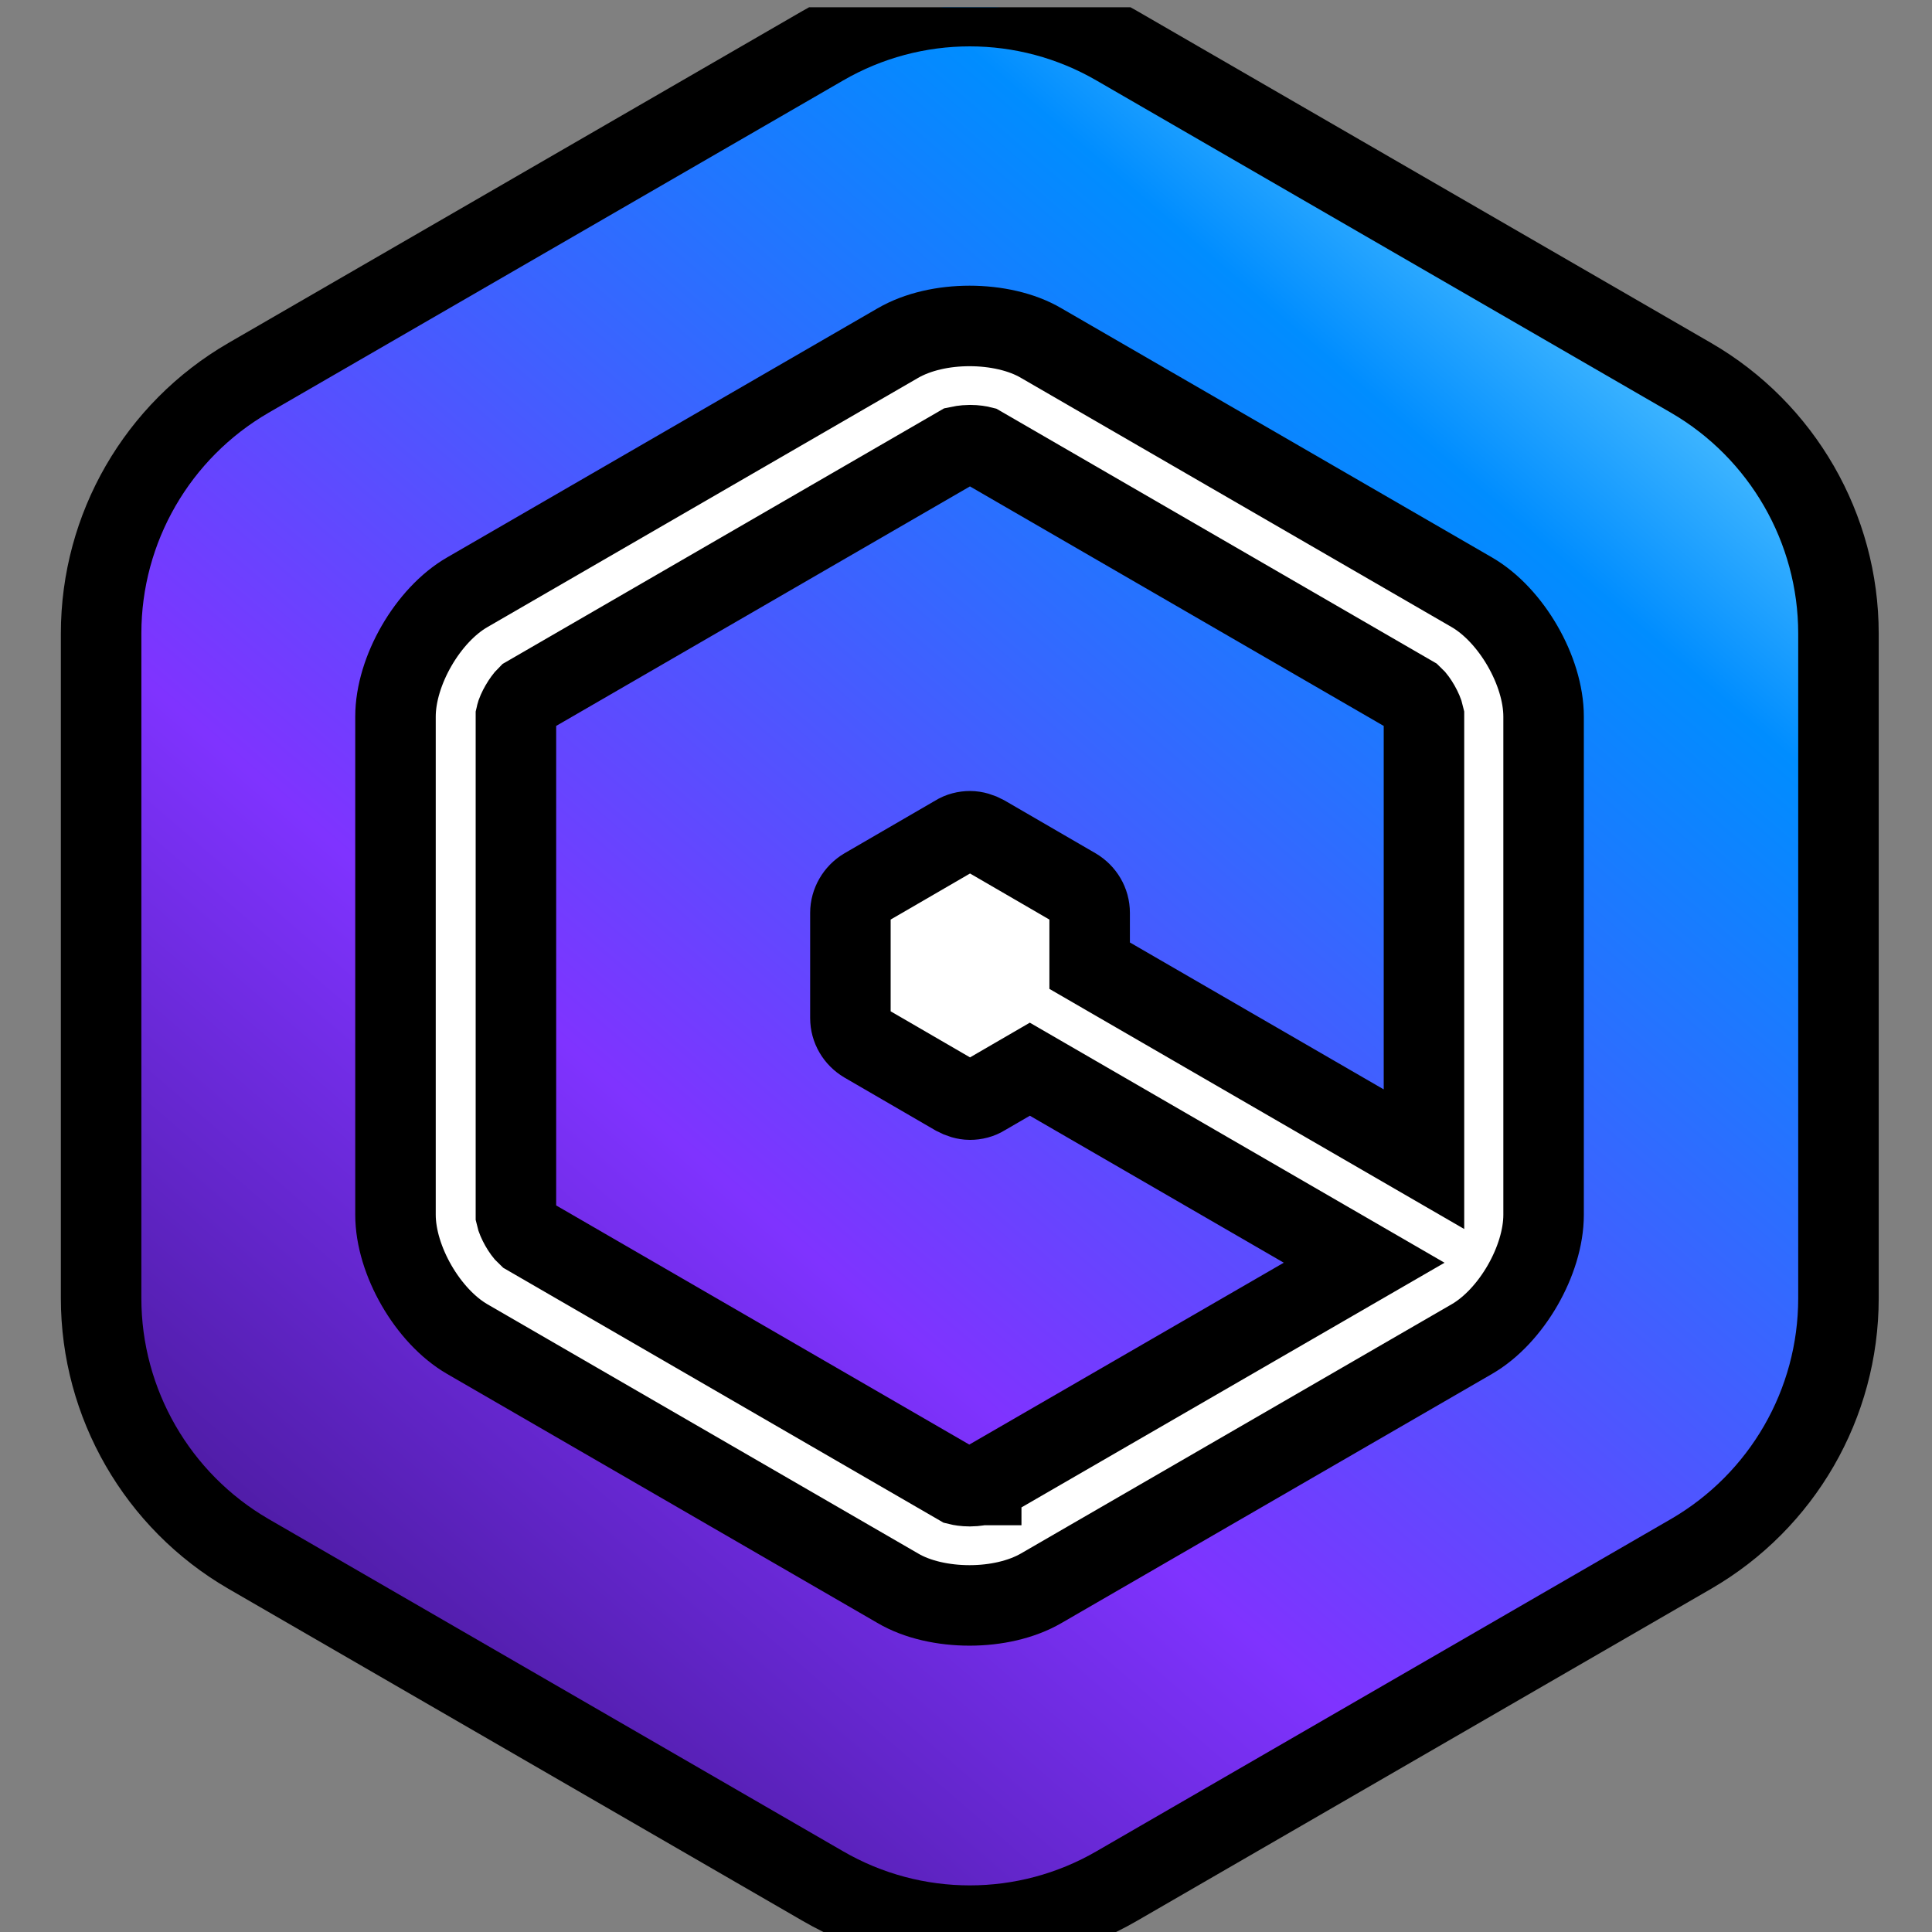 <svg width="24" height="24" xmlns="http://www.w3.org/2000/svg" fill="none">
 <rect width="100%" height="100%" fill="#808080" stroke="none"/>
 <defs>
  <clipPath id="clip0_1096_21429">
   <rect width="24" height="24" fill="white" y="0.09" x="0" id="svg_1"/>
  </clipPath>
  <linearGradient id="paint0_linear_1096_21429" x1="0.944" y1="-0.075" x2="0.111" y2="1.003">
   <stop stop-color="#A7F8FF"/>
   <stop offset="0.03" stop-color="#9DF1FF"/>
   <stop offset="0.08" stop-color="#84E1FF"/>
   <stop offset="0.15" stop-color="#5AC7FF"/>
   <stop offset="0.22" stop-color="#21A2FF"/>
   <stop offset="0.26" stop-color="#008DFF"/>
   <stop offset="0.66" stop-color="#7F33FF"/>
   <stop offset="0.99" stop-color="#39127D"/>
  </linearGradient>
 </defs>
 <g>
  <title>Layer 1</title>
  <g clip-path="url(#clip0_1096_21429)" id="svg_2" stroke="null">
   <path d="m10.221,0.568l-7.136,4.127c-1.13,0.656 -1.829,1.862 -1.829,3.174l0,8.259c0,1.306 0.699,2.518 1.829,3.174l7.136,4.127c1.13,0.656 2.522,0.656 3.652,0l7.136,-4.127c1.13,-0.656 1.829,-1.862 1.829,-3.174l0,-8.259c0,-1.306 -0.699,-2.518 -1.829,-3.174l-7.136,-4.127c-1.13,-0.656 -2.522,-0.656 -3.652,0z" fill="url(#paint0_linear_1096_21429)" id="svg_3" stroke="null"/>
   <path d="m18.283,7.357l-5.347,-3.094c-0.243,-0.144 -0.57,-0.214 -0.892,-0.214c-0.322,0 -0.644,0.07 -0.892,0.214l-5.347,3.094c-0.491,0.283 -0.892,0.978 -0.892,1.545l0,6.188c0,0.566 0.401,1.261 0.892,1.545l5.347,3.094c0.243,0.144 0.57,0.214 0.892,0.214c0.322,0 0.644,-0.07 0.892,-0.214l5.347,-3.094c0.491,-0.283 0.892,-0.978 0.892,-1.545l0,-6.188c0,-0.566 -0.401,-1.261 -0.892,-1.545zm-6.095,11.09c0,0 -0.069,0.015 -0.139,0.015c-0.069,0 -0.119,-0.01 -0.139,-0.015l-5.362,-3.104c-0.055,-0.05 -0.124,-0.174 -0.139,-0.243l0,-6.208c0.015,-0.07 0.089,-0.194 0.139,-0.243l5.362,-3.104c0,0 0.069,-0.015 0.139,-0.015c0.069,0 0.119,0.01 0.139,0.015l5.362,3.104c0.055,0.05 0.124,0.174 0.139,0.243l0,5.508l-4.153,-2.404l0,-0.656c0,-0.129 -0.069,-0.243 -0.178,-0.308l-1.13,-0.656c-0.055,-0.03 -0.119,-0.05 -0.178,-0.05c-0.059,0 -0.124,0.015 -0.178,0.05l-1.13,0.656c-0.109,0.065 -0.178,0.184 -0.178,0.308l0,1.306c0,0.129 0.069,0.243 0.178,0.308l1.13,0.656c0.055,0.03 0.119,0.05 0.178,0.05c0.059,0 0.124,-0.015 0.178,-0.05l0.565,-0.328l4.153,2.404l-4.757,2.751l0,0.01l-0,0z" fill="white" id="svg_4" stroke="null"/>
  </g>
 </g>
</svg>